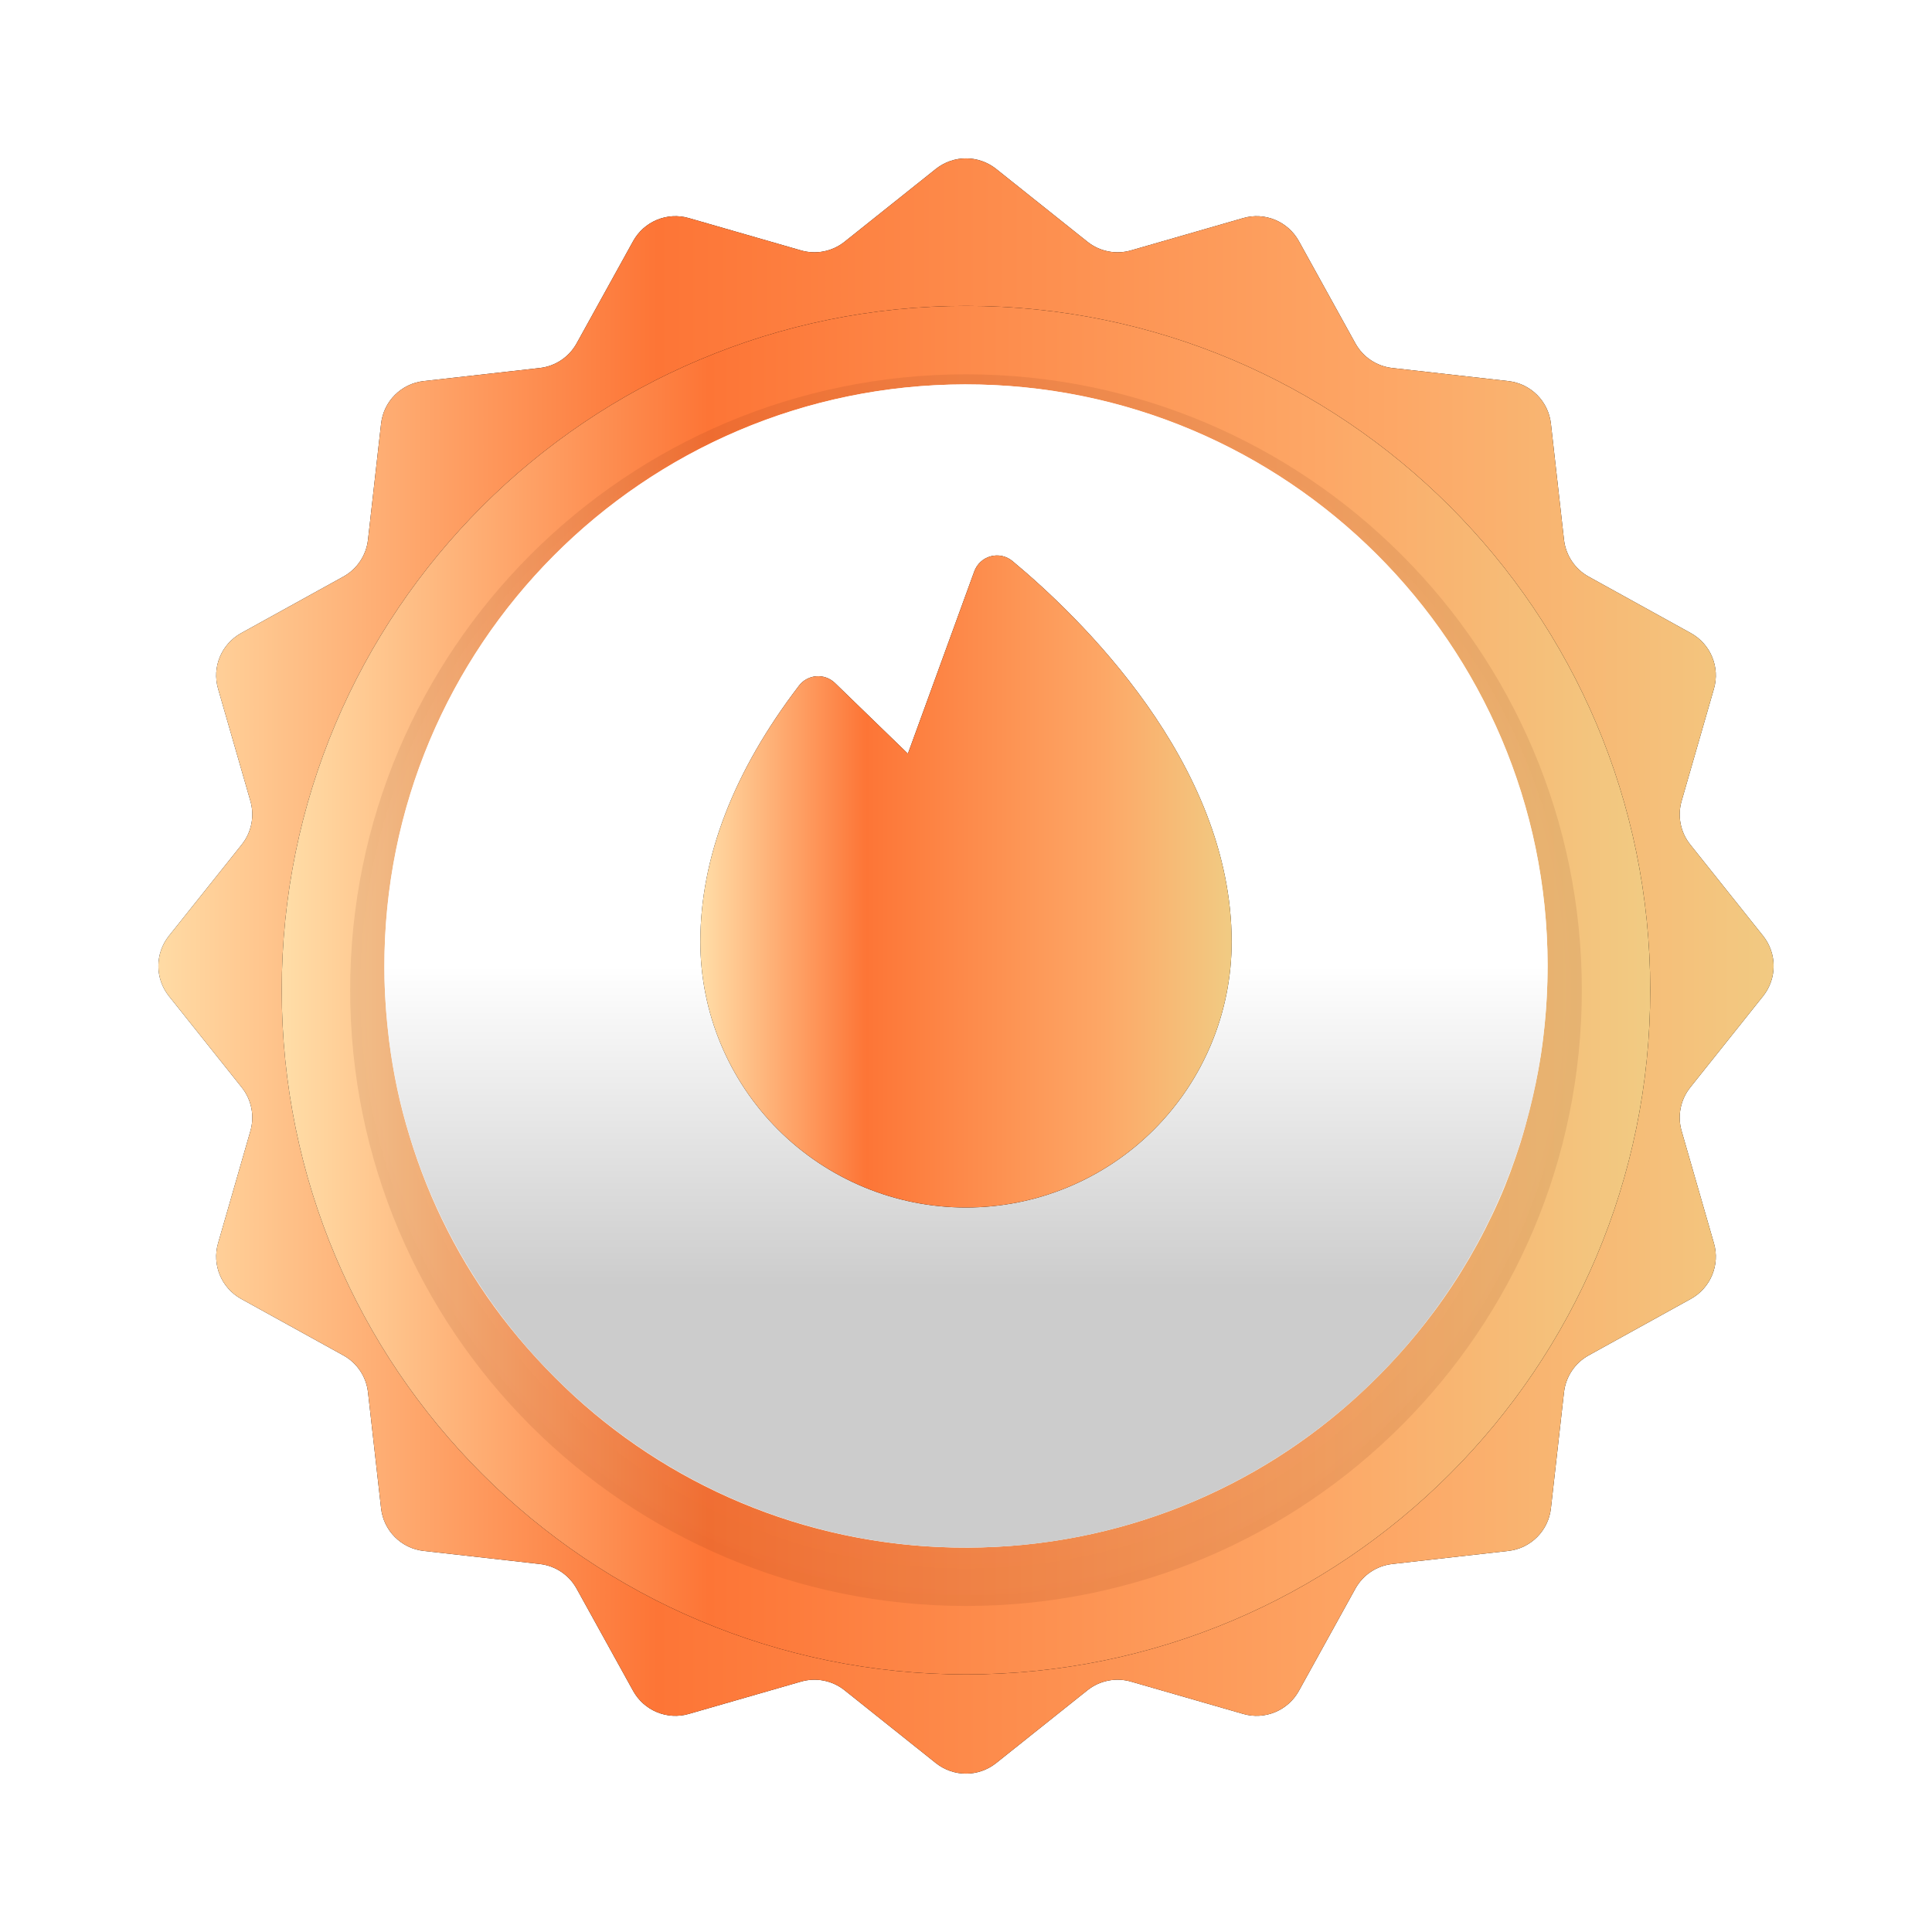 <svg width="80" height="80" viewBox="0 0 80 80" fill="none" xmlns="http://www.w3.org/2000/svg">
<g filter="url(#filter0_d_3408_1098)">
<path d="M38.753 3.994C39.483 3.413 40.517 3.413 41.247 3.994L45.029 7.011C45.536 7.415 46.207 7.548 46.83 7.369L51.479 6.03C52.375 5.771 53.331 6.167 53.783 6.984L56.123 11.218C56.436 11.785 57.005 12.165 57.649 12.238L62.457 12.78C63.384 12.884 64.116 13.616 64.22 14.543L64.762 19.351C64.835 19.995 65.215 20.564 65.782 20.877L70.016 23.217C70.833 23.669 71.229 24.625 70.97 25.521L69.631 30.17C69.452 30.793 69.585 31.464 69.989 31.971L73.006 35.753C73.587 36.483 73.587 37.517 73.006 38.247L69.989 42.029C69.585 42.536 69.452 43.207 69.631 43.83L70.97 48.479C71.229 49.375 70.833 50.331 70.016 50.783L65.782 53.123C65.215 53.436 64.835 54.005 64.762 54.649L64.22 59.457C64.116 60.384 63.384 61.116 62.457 61.22L57.649 61.762C57.005 61.834 56.436 62.215 56.123 62.782L53.783 67.016C53.331 67.833 52.375 68.229 51.479 67.97L46.83 66.631C46.207 66.452 45.536 66.585 45.029 66.989L41.247 70.006C40.517 70.587 39.483 70.587 38.753 70.006L34.971 66.989C34.464 66.585 33.793 66.452 33.17 66.631L28.521 67.97C27.625 68.229 26.669 67.833 26.217 67.016L23.877 62.782C23.564 62.215 22.995 61.834 22.351 61.762L17.543 61.22C16.616 61.116 15.884 60.384 15.78 59.457L15.238 54.649C15.165 54.005 14.785 53.436 14.218 53.123L9.984 50.783C9.167 50.331 8.771 49.375 9.03 48.479L10.369 43.83C10.548 43.207 10.415 42.536 10.011 42.029L6.994 38.247C6.413 37.517 6.413 36.483 6.994 35.753L10.011 31.971C10.415 31.464 10.548 30.793 10.369 30.17L9.03 25.521C8.771 24.625 9.167 23.669 9.984 23.217L14.218 20.877C14.785 20.564 15.165 19.995 15.238 19.351L15.78 14.543C15.884 13.616 16.616 12.884 17.543 12.78L22.351 12.238C22.995 12.165 23.564 11.785 23.877 11.218L26.217 6.984C26.669 6.167 27.625 5.771 28.521 6.03L33.17 7.369C33.793 7.548 34.464 7.415 34.971 7.011L38.753 3.994Z" fill="black"/>
<path d="M38.753 3.994C39.483 3.413 40.517 3.413 41.247 3.994L45.029 7.011C45.536 7.415 46.207 7.548 46.83 7.369L51.479 6.03C52.375 5.771 53.331 6.167 53.783 6.984L56.123 11.218C56.436 11.785 57.005 12.165 57.649 12.238L62.457 12.78C63.384 12.884 64.116 13.616 64.22 14.543L64.762 19.351C64.835 19.995 65.215 20.564 65.782 20.877L70.016 23.217C70.833 23.669 71.229 24.625 70.97 25.521L69.631 30.17C69.452 30.793 69.585 31.464 69.989 31.971L73.006 35.753C73.587 36.483 73.587 37.517 73.006 38.247L69.989 42.029C69.585 42.536 69.452 43.207 69.631 43.83L70.97 48.479C71.229 49.375 70.833 50.331 70.016 50.783L65.782 53.123C65.215 53.436 64.835 54.005 64.762 54.649L64.22 59.457C64.116 60.384 63.384 61.116 62.457 61.22L57.649 61.762C57.005 61.834 56.436 62.215 56.123 62.782L53.783 67.016C53.331 67.833 52.375 68.229 51.479 67.97L46.83 66.631C46.207 66.452 45.536 66.585 45.029 66.989L41.247 70.006C40.517 70.587 39.483 70.587 38.753 70.006L34.971 66.989C34.464 66.585 33.793 66.452 33.17 66.631L28.521 67.97C27.625 68.229 26.669 67.833 26.217 67.016L23.877 62.782C23.564 62.215 22.995 61.834 22.351 61.762L17.543 61.22C16.616 61.116 15.884 60.384 15.78 59.457L15.238 54.649C15.165 54.005 14.785 53.436 14.218 53.123L9.984 50.783C9.167 50.331 8.771 49.375 9.03 48.479L10.369 43.83C10.548 43.207 10.415 42.536 10.011 42.029L6.994 38.247C6.413 37.517 6.413 36.483 6.994 35.753L10.011 31.971C10.415 31.464 10.548 30.793 10.369 30.17L9.03 25.521C8.771 24.625 9.167 23.669 9.984 23.217L14.218 20.877C14.785 20.564 15.165 19.995 15.238 19.351L15.78 14.543C15.884 13.616 16.616 12.884 17.543 12.78L22.351 12.238C22.995 12.165 23.564 11.785 23.877 11.218L26.217 6.984C26.669 6.167 27.625 5.771 28.521 6.03L33.17 7.369C33.793 7.548 34.464 7.415 34.971 7.011L38.753 3.994Z" fill="url(#paint0_linear_3408_1098)"/>
<g filter="url(#filter1_d_3408_1098)">
<path d="M40 65.334C55.648 65.334 68.333 52.648 68.333 37C68.333 21.352 55.648 8.667 40 8.667C24.352 8.667 11.666 21.352 11.666 37C11.666 52.648 24.352 65.334 40 65.334Z" fill="black"/>
<path d="M40 65.334C55.648 65.334 68.333 52.648 68.333 37C68.333 21.352 55.648 8.667 40 8.667C24.352 8.667 11.666 21.352 11.666 37C11.666 52.648 24.352 65.334 40 65.334Z" fill="url(#paint1_linear_3408_1098)"/>
<path opacity="0.18" d="M40 62.5C54.083 62.5 65.5 51.083 65.5 37C65.5 22.917 54.083 11.5 40 11.5C25.917 11.5 14.5 22.917 14.5 37C14.5 51.083 25.917 62.5 40 62.5Z" fill="url(#paint2_radial_3408_1098)" fill-opacity="0.5"/>
</g>
<path d="M64.083 36.916C64.083 37.903 64.027 38.89 63.914 39.849C63.801 40.92 63.575 41.992 63.321 43.007C63.208 43.458 63.095 43.881 62.954 44.332C62.7 45.122 62.417 45.912 62.079 46.673C61.344 48.337 60.441 49.888 59.368 51.326C58.465 52.539 57.448 53.667 56.319 54.71C52.056 58.658 46.352 61.055 40.085 61.083C33.817 61.112 28.085 58.743 23.794 54.823C22.693 53.808 21.676 52.708 20.773 51.523C19.079 49.296 17.78 46.758 16.961 44.05C16.566 42.781 16.284 41.456 16.114 40.102C16.001 39.115 15.917 38.128 15.917 37.141C15.86 23.774 26.589 12.973 39.915 12.917C53.213 12.889 64.027 23.605 64.083 36.916Z" fill="#FCFCFC"/>
<path d="M40 61.084C53.301 61.084 64.083 50.301 64.083 37C64.083 23.7 53.301 12.917 40 12.917C26.699 12.917 15.916 23.7 15.916 37C15.916 50.301 26.699 61.084 40 61.084Z" fill="white"/>
<path d="M40 61.084C53.301 61.084 64.083 50.301 64.083 37C64.083 23.7 53.301 12.917 40 12.917C26.699 12.917 15.916 23.7 15.916 37C15.916 50.301 26.699 61.084 40 61.084Z" fill="url(#paint3_linear_3408_1098)"/>
</g>
<g filter="url(#filter2_i_3408_1098)">
<path d="M41.922 23.231C41.799 23.129 41.653 23.057 41.496 23.023C41.34 22.989 41.177 22.993 41.023 23.035C40.868 23.076 40.725 23.155 40.607 23.263C40.489 23.372 40.399 23.507 40.344 23.657L37.594 31.209L34.574 28.282C34.472 28.184 34.351 28.108 34.218 28.06C34.086 28.012 33.944 27.992 33.803 28.003C33.662 28.013 33.525 28.054 33.401 28.121C33.277 28.188 33.168 28.281 33.083 28.394C30.375 31.941 29 35.51 29 39C29 41.917 30.159 44.715 32.222 46.778C34.285 48.841 37.083 50 40 50C42.917 50 45.715 48.841 47.778 46.778C49.841 44.715 51 41.917 51 39C51 31.569 44.651 25.5 41.922 23.231Z" fill="black"/>
<path d="M41.922 23.231C41.799 23.129 41.653 23.057 41.496 23.023C41.34 22.989 41.177 22.993 41.023 23.035C40.868 23.076 40.725 23.155 40.607 23.263C40.489 23.372 40.399 23.507 40.344 23.657L37.594 31.209L34.574 28.282C34.472 28.184 34.351 28.108 34.218 28.06C34.086 28.012 33.944 27.992 33.803 28.003C33.662 28.013 33.525 28.054 33.401 28.121C33.277 28.188 33.168 28.281 33.083 28.394C30.375 31.941 29 35.51 29 39C29 41.917 30.159 44.715 32.222 46.778C34.285 48.841 37.083 50 40 50C42.917 50 45.715 48.841 47.778 46.778C49.841 44.715 51 41.917 51 39C51 31.569 44.651 25.5 41.922 23.231Z" fill="url(#paint4_linear_3408_1098)"/>
</g>
<defs>
<filter id="filter0_d_3408_1098" x="0" y="0" width="80" height="80" filterUnits="userSpaceOnUse" color-interpolation-filters="sRGB">
<feFlood flood-opacity="0" result="BackgroundImageFix"/>
<feColorMatrix in="SourceAlpha" type="matrix" values="0 0 0 0 0 0 0 0 0 0 0 0 0 0 0 0 0 0 127 0" result="hardAlpha"/>
<feOffset dy="3"/>
<feGaussianBlur stdDeviation="3"/>
<feColorMatrix type="matrix" values="0 0 0 0 0.431 0 0 0 0 0.455 0 0 0 0 0.525 0 0 0 0.24 0"/>
<feBlend mode="normal" in2="BackgroundImageFix" result="effect1_dropShadow_3408_1098"/>
<feBlend mode="normal" in="SourceGraphic" in2="effect1_dropShadow_3408_1098" result="shape"/>
</filter>
<filter id="filter1_d_3408_1098" x="7.667" y="5.667" width="64.667" height="64.667" filterUnits="userSpaceOnUse" color-interpolation-filters="sRGB">
<feFlood flood-opacity="0" result="BackgroundImageFix"/>
<feColorMatrix in="SourceAlpha" type="matrix" values="0 0 0 0 0 0 0 0 0 0 0 0 0 0 0 0 0 0 127 0" result="hardAlpha"/>
<feOffset dy="1"/>
<feGaussianBlur stdDeviation="2"/>
<feColorMatrix type="matrix" values="0 0 0 0 0.004 0 0 0 0 0.02 0 0 0 0 0.2 0 0 0 0.08 0"/>
<feBlend mode="normal" in2="BackgroundImageFix" result="effect1_dropShadow_3408_1098"/>
<feBlend mode="normal" in="SourceGraphic" in2="effect1_dropShadow_3408_1098" result="shape"/>
</filter>
<filter id="filter2_i_3408_1098" x="29" y="23" width="22" height="27" filterUnits="userSpaceOnUse" color-interpolation-filters="sRGB">
<feFlood flood-opacity="0" result="BackgroundImageFix"/>
<feBlend mode="normal" in="SourceGraphic" in2="BackgroundImageFix" result="shape"/>
<feColorMatrix in="SourceAlpha" type="matrix" values="0 0 0 0 0 0 0 0 0 0 0 0 0 0 0 0 0 0 127 0" result="hardAlpha"/>
<feOffset/>
<feGaussianBlur stdDeviation="0.9"/>
<feComposite in2="hardAlpha" operator="arithmetic" k2="-1" k3="1"/>
<feColorMatrix type="matrix" values="0 0 0 0 0 0 0 0 0 0 0 0 0 0 0 0 0 0 0.25 0"/>
<feBlend mode="normal" in2="shape" result="effect1_innerShadow_3408_1098"/>
</filter>
<linearGradient id="paint0_linear_3408_1098" x1="5.963" y1="36.989" x2="74.015" y2="36.989" gradientUnits="userSpaceOnUse">
<stop stop-color="#FFDEA8"/>
<stop offset="0.312" stop-color="#FD7536"/>
<stop offset="0.759" stop-color="#FDA766"/>
<stop offset="1" stop-color="#F1CB83"/>
</linearGradient>
<linearGradient id="paint1_linear_3408_1098" x1="11.636" y1="36.991" x2="68.346" y2="36.991" gradientUnits="userSpaceOnUse">
<stop stop-color="#FFDEA8"/>
<stop offset="0.312" stop-color="#FD7536"/>
<stop offset="0.759" stop-color="#FDA766"/>
<stop offset="1" stop-color="#F1CB83"/>
</linearGradient>
<radialGradient id="paint2_radial_3408_1098" cx="0" cy="0" r="1" gradientUnits="userSpaceOnUse" gradientTransform="translate(39.987 36.987) scale(25.488 25.488)">
<stop stop-color="white" stop-opacity="0"/>
<stop offset="1" stop-color="#571600"/>
</radialGradient>
<linearGradient id="paint3_linear_3408_1098" x1="40" y1="12.917" x2="40" y2="61.084" gradientUnits="userSpaceOnUse">
<stop offset="0.5" stop-opacity="0"/>
<stop offset="0.776" stop-opacity="0.2"/>
</linearGradient>
<linearGradient id="paint4_linear_3408_1098" x1="28.988" y1="36.496" x2="51.005" y2="36.496" gradientUnits="userSpaceOnUse">
<stop stop-color="#FFDEA8"/>
<stop offset="0.312" stop-color="#FD7536"/>
<stop offset="0.759" stop-color="#FDA766"/>
<stop offset="1" stop-color="#F1CB83"/>
</linearGradient>
</defs>
</svg>
